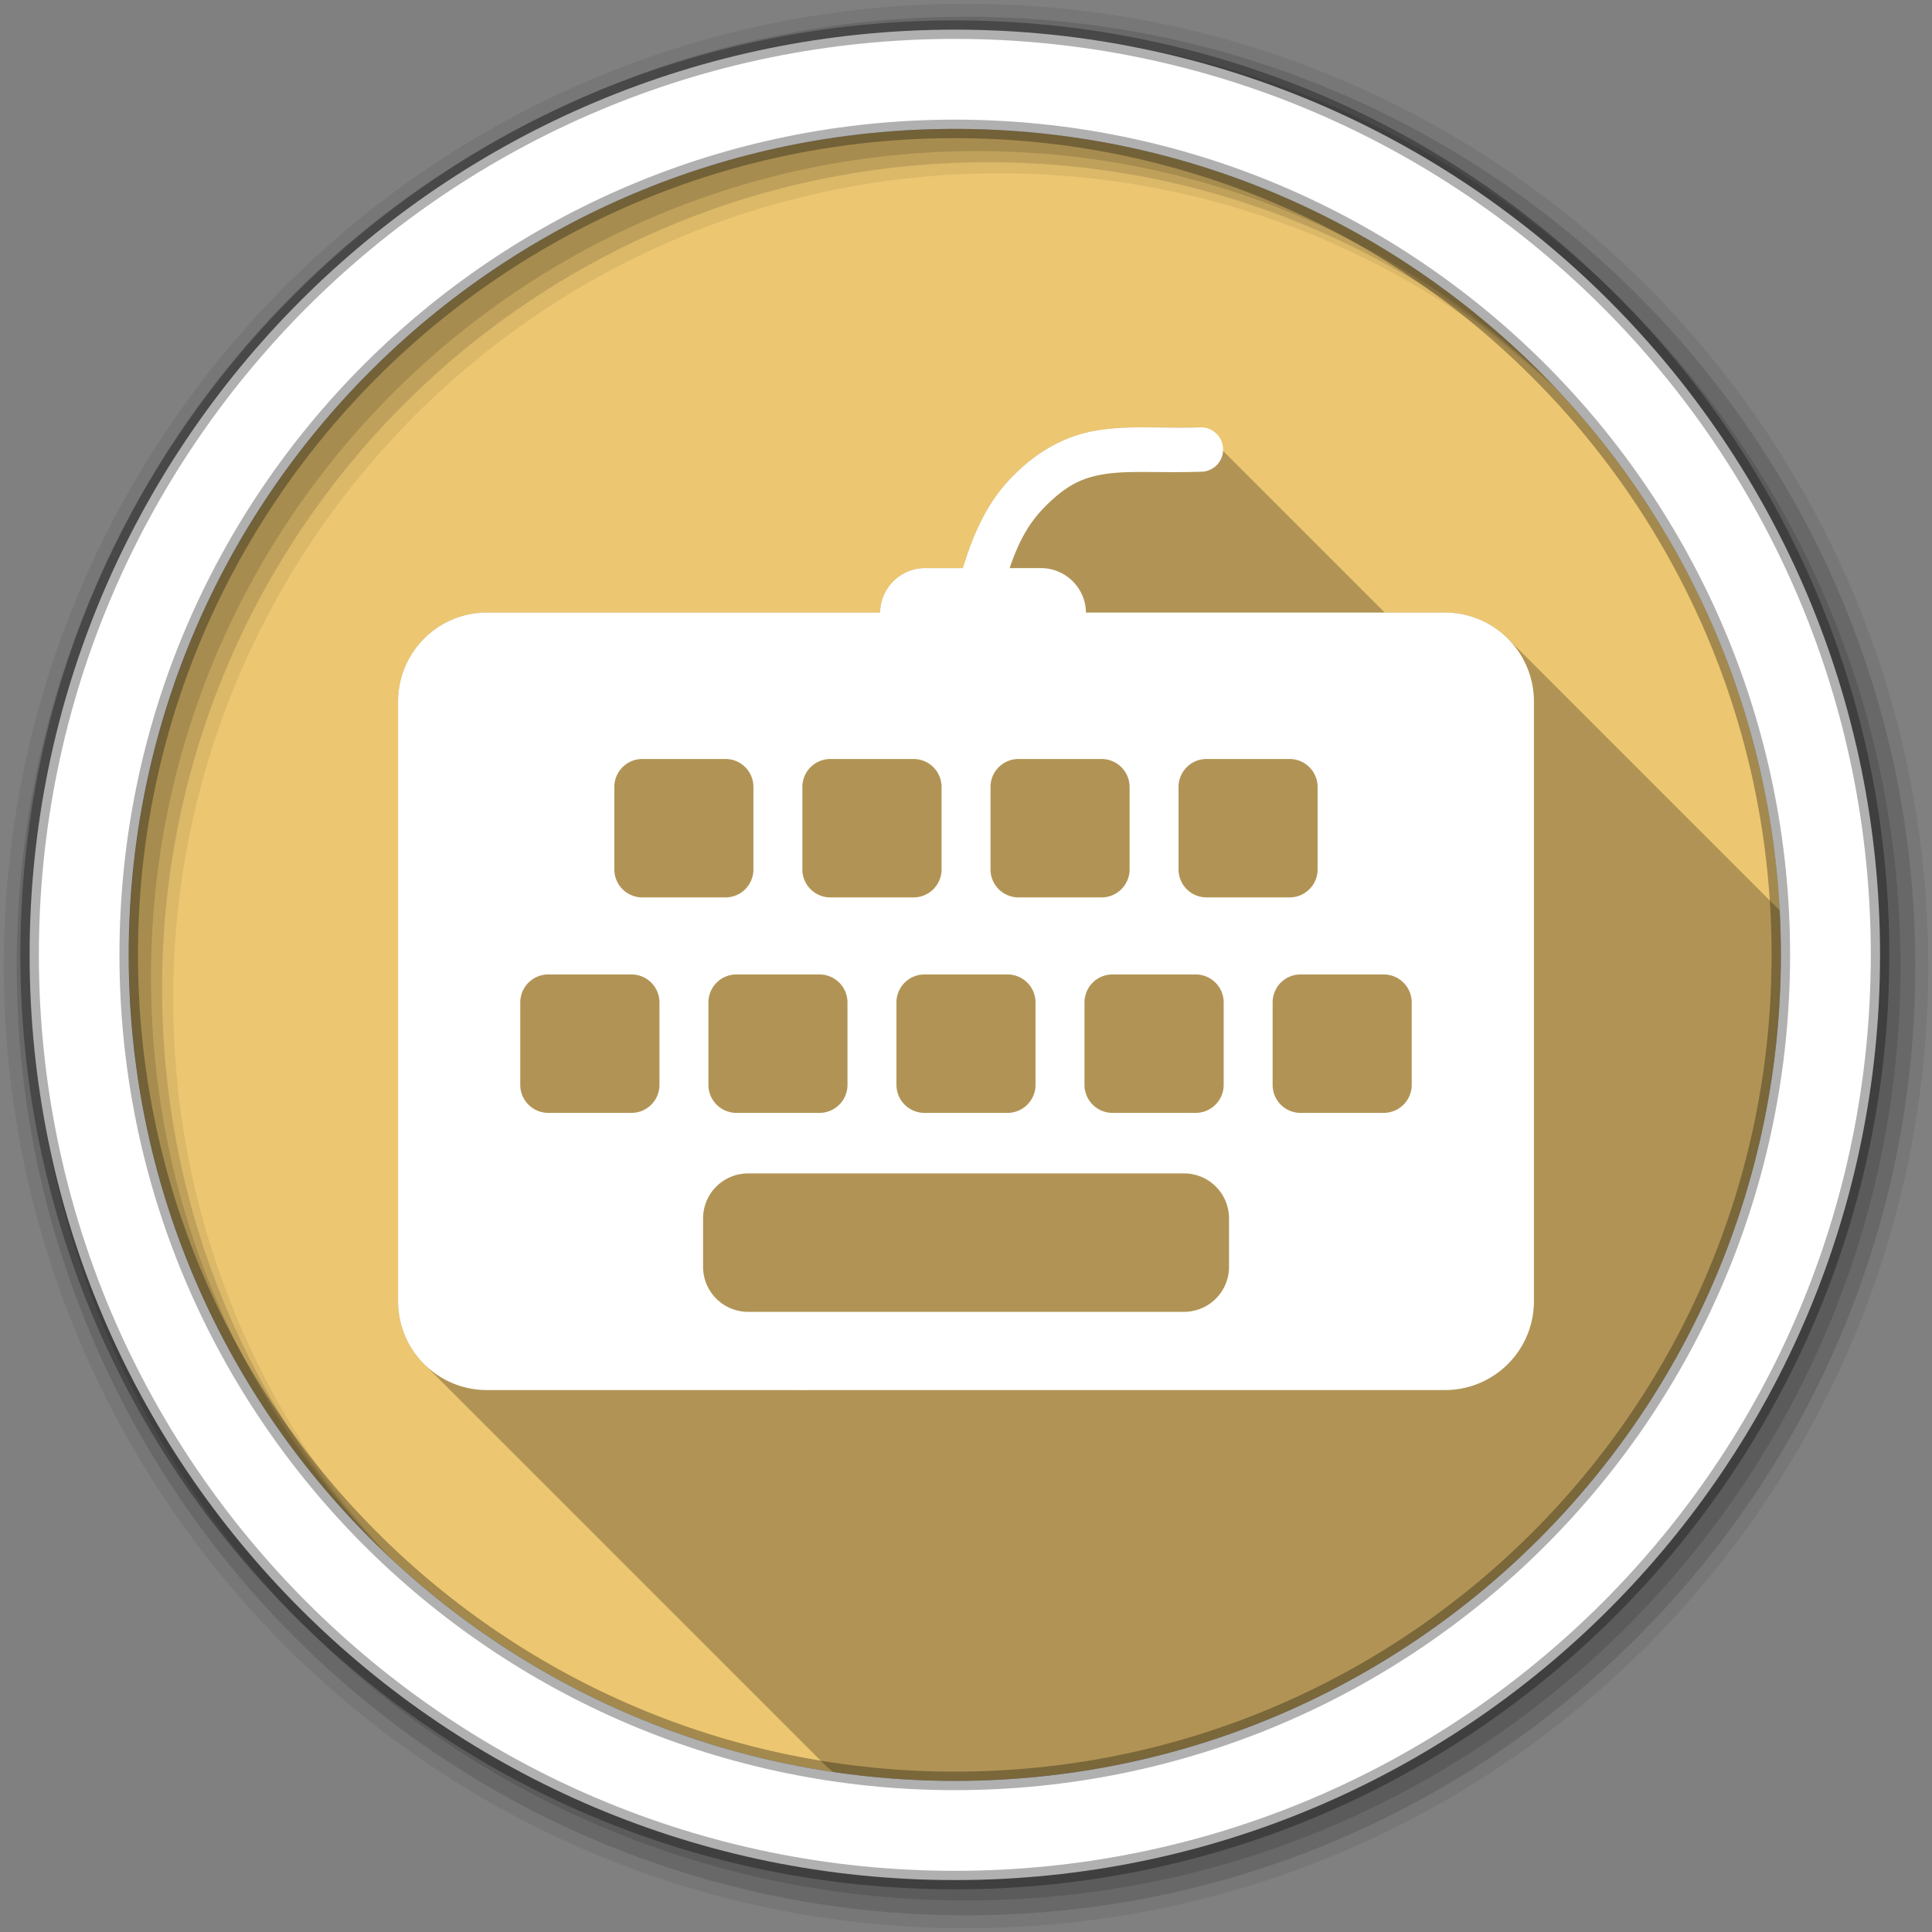 <svg height="512" viewBox="0 0 512 512" width="512" xmlns="http://www.w3.org/2000/svg">
 <rect x="0" y="0" width="512" height="512" fill="#808080" stroke="none"/>
 <path d="m471.95 253.05c0 120.9-98.01 218.9-218.9 218.9-120.9 0-218.9-98.01-218.9-218.9 0-120.9 98.01-218.9 218.9-218.9 120.9 0 218.9 98.01 218.9 218.9" fill="#ecc671" fill-rule="evenodd"/>
 <path d="m256 1c-140.83 0-255 114.17-255 255 0 140.83 114.17 255 255 255 140.83 0 255-114.17 255-255 0-140.83-114.17-255-255-255m8.827 44.931c120.9 0 218.9 98 218.9 218.9 0 120.9-98 218.9-218.9 218.9-120.9 0-218.93-98-218.93-218.9 0-120.9 98.03-218.9 218.93-218.9" fill-opacity=".067" fill-rule="evenodd"/>
 <path d="m256 4.433c-138.94 0-251.57 112.63-251.57 251.57 0 138.94 112.63 251.57 251.57 251.57 138.94 0 251.57-112.63 251.57-251.57 0-138.94-112.63-251.57-251.57-251.57m5.885 38.556c120.9 0 218.9 98 218.9 218.9 0 120.9-98 218.9-218.9 218.9-120.9 0-218.93-98-218.93-218.9 0-120.9 98.03-218.9 218.93-218.9" fill-opacity=".129" fill-rule="evenodd"/>
 <path d="m256 8.356c-136.77 0-247.64 110.87-247.64 247.64 0 136.77 110.87 247.64 247.64 247.64 136.77 0 247.64-110.87 247.64-247.64 0-136.77-110.87-247.64-247.64-247.64m2.942 31.691c120.9 0 218.9 98 218.9 218.9 0 120.9-98 218.9-218.9 218.9-120.9 0-218.93-98-218.93-218.9 0-120.9 98.03-218.9 218.93-218.9" fill-opacity=".129" fill-rule="evenodd"/>
 <path d="m253.04 7.859c-135.42 0-245.19 109.78-245.19 245.19 0 135.42 109.78 245.19 245.19 245.19 135.42 0 245.19-109.78 245.19-245.19 0-135.42-109.78-245.19-245.19-245.19zm0 26.297c120.9 0 218.9 98 218.9 218.9 0 120.9-98 218.9-218.9 218.9-120.9 0-218.93-98-218.93-218.9 0-120.9 98.03-218.9 218.93-218.9z" fill="#ffffff" fill-rule="evenodd" stroke="#000000" stroke-opacity=".31" stroke-width="4.904"/>
 <path d="m300.82 113.26c-3.137.045-6.165.221-9.236.666l11.166 11.166h-.008l-11.162-11.162c-8.19 1.186-16.254 4.917-24.06 13.172l-.002-.002-.029.029v.002l-.029.027.006.006c-5.718 6.168-9.282 13.542-12.303 23.391l-.004-.004h-9.961c-6.555 0-11.863 5.251-11.957 11.783l38.807 38.807h-.008l-38.801-38.801h-104.15c-13.08 0-23.598 10.542-23.598 23.627l82.24 82.24v.004l-82.24-82.24v158.82c.003 6.538 2.631 12.435 6.893 16.697l106.07 106.07c-.04-.04-.077-.083-.117-.123l.127.127c.722.722 1.494 1.391 2.305 2.01 10.537 1.558 21.315 2.375 32.29 2.375 120.89 0 218.9-98 218.9-218.9 0-3.948-.108-7.872-.314-11.77l-72.03-72.03c.027.027.052.055.078.082l-.082-.082c-4.27-4.27-10.174-6.905-16.715-6.906l-.004-.004h-15.92l-49.08-49.08c-5.04.16-9.579.021-13.869 0h-.002c-1.073-.006-2.14-.015-3.186 0l11.854 11.854c-.001 0-.003 0-.004 0l-11.854-11.854m-89.26 252.66l2.461 2.461h-2.461z" opacity=".25"/>
 <path d="m300.82 113.26c-3.137.045-6.165.221-9.236.666-8.191 1.186-16.255 4.918-24.06 13.174l-.029.029-.029.029c-5.72 6.169-9.285 13.544-12.306 23.395h-9.96c-6.555 0-11.864 5.252-11.958 11.784h-104.15c-13.08 0-23.598 10.542-23.598 23.627v158.82c0 13.08 10.513 23.598 23.598 23.598h253.79c13.08 0 23.627-10.513 23.627-23.598v-158.82c0-13.08-10.542-23.627-23.627-23.627h-95.09c-.094-6.532-5.403-11.784-11.958-11.784h-8.281c2.356-6.862 4.871-11.438 8.513-15.375.011-.011.019-.018.029-.029 6.406-6.766 11.02-8.694 17.17-9.584 6.157-.892 14.15-.206 24.988-.55a5.884 5.884 0 1 0 -.376-11.756c-5.04.16-9.579.021-13.869 0-1.073-.006-2.139-.015-3.185 0m-130.58 87.88h22.01c4.12 0 7.412 3.321 7.412 7.441v21.803c0 4.12-3.292 7.441-7.412 7.441h-22.01c-4.121 0-7.441-3.321-7.441-7.441v-21.803c0-4.12 3.321-7.441 7.441-7.441m49.831 0h22.01c4.12 0 7.441 3.321 7.441 7.441v21.803c0 4.12-3.321 7.441-7.441 7.441h-22.01c-4.12 0-7.441-3.321-7.441-7.441v-21.803c0-4.12 3.321-7.441 7.441-7.441m49.86 0h21.976c4.121 0 7.441 3.321 7.441 7.441v21.803c0 4.12-3.321 7.441-7.441 7.441h-21.976c-4.12 0-7.441-3.321-7.441-7.441v-21.803c0-4.12 3.321-7.441 7.441-7.441m49.831 0h21.976c4.12 0 7.441 3.321 7.441 7.441v21.803c0 4.12-3.321 7.441-7.441 7.441h-21.976c-4.121 0-7.441-3.321-7.441-7.441v-21.803c0-4.12 3.321-7.441 7.441-7.441m-174.45 57.1h22.01c4.12 0 7.441 3.321 7.441 7.441v21.803c0 4.12-3.321 7.441-7.441 7.441h-22.01c-4.12 0-7.441-3.321-7.441-7.441v-21.803c0-4.12 3.321-7.441 7.441-7.441m49.86 0h21.976c4.12 0 7.441 3.321 7.441 7.441v21.803c0 4.12-3.321 7.441-7.441 7.441h-21.976c-4.12 0-7.441-3.321-7.441-7.441v-21.803c0-4.12 3.321-7.441 7.441-7.441m49.831 0h21.976c4.12 0 7.441 3.321 7.441 7.441v21.803c0 4.12-3.321 7.441-7.441 7.441h-21.976c-4.12 0-7.441-3.321-7.441-7.441v-21.803c0-4.12 3.321-7.441 7.441-7.441m49.831 0h22.01c4.12 0 7.441 3.321 7.441 7.441v21.803c0 4.12-3.321 7.441-7.441 7.441h-22.01c-4.12 0-7.441-3.321-7.441-7.441v-21.803c0-4.12 3.321-7.441 7.441-7.441m49.831 0h22.01c4.12 0 7.441 3.321 7.441 7.441v21.803c0 4.12-3.321 7.441-7.441 7.441h-22.01c-4.121 0-7.412-3.321-7.412-7.441v-21.803c0-4.12 3.292-7.441 7.412-7.441m-146.39 52.726h115.47c6.626 0 11.958 5.332 11.958 11.958v12.769c0 6.626-5.332 11.958-11.958 11.958h-115.47c-6.626 0-11.958-5.332-11.958-11.958v-12.769c0-6.626 5.332-11.958 11.958-11.958" fill="#ffffff"/>
</svg>

